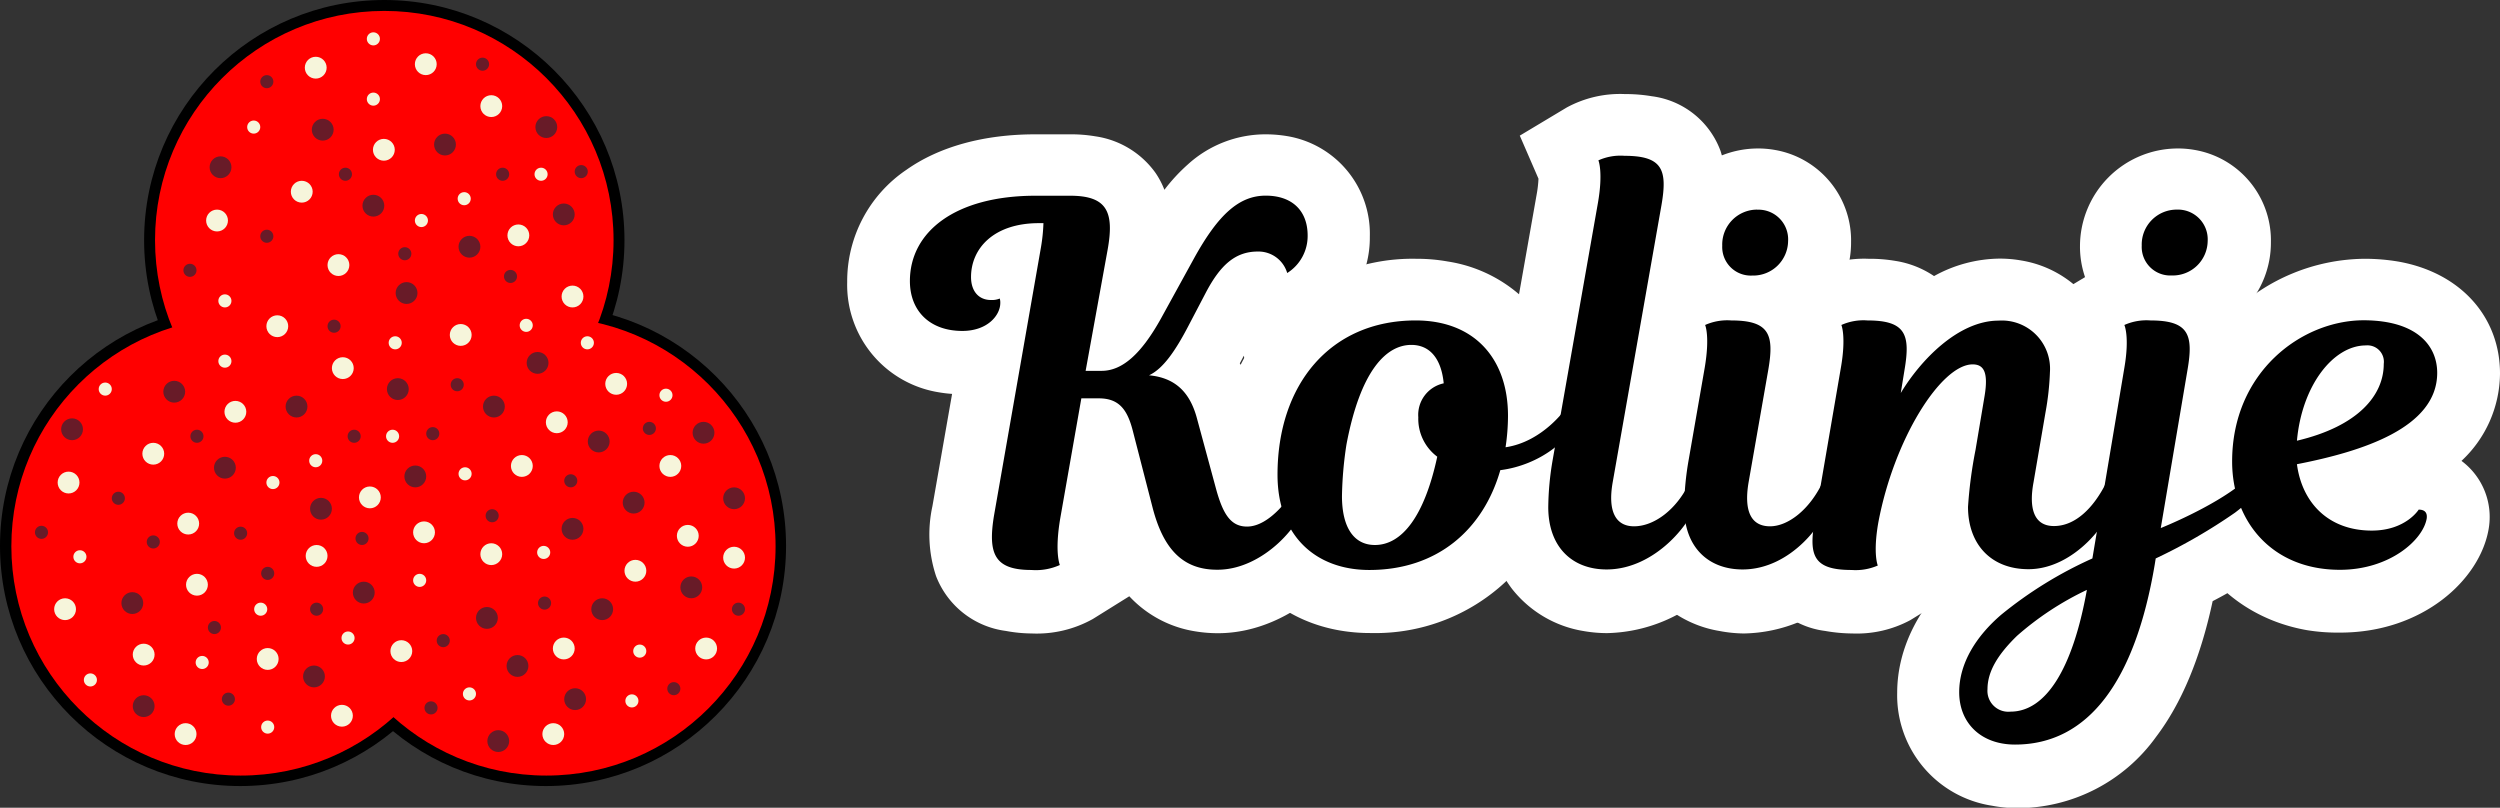 <svg id="Layer_1" data-name="Layer 1" xmlns="http://www.w3.org/2000/svg" viewBox="0 0 286.24 92.48"><rect x="0" y="0" width="286.24" height="92.48" fill="#333333" stroke="none"/><defs><style>.cls-1{fill:#fff;}.cls-2{fill:red;}.cls-3{fill:#f6f5db;}.cls-4{fill:#681b28;}</style></defs><title>kolinje_navbar_logo</title><path class="cls-1" d="M120.87,77.24a9.94,9.94,0,0,1-8-6.29,15.19,15.19,0,0,1-.41-8l2.25-12.85a14.63,14.63,0,0,1-1.5-.18,12.46,12.46,0,0,1-10.51-12.63,15.4,15.4,0,0,1,6.77-12.84c3.76-2.66,8.87-4.07,14.77-4.07h3.95a16.67,16.67,0,0,1,2.93.23,10.26,10.26,0,0,1,6.9,4.21,9.66,9.66,0,0,1,1,1.91,20.34,20.34,0,0,1,2.67-2.89,13.22,13.22,0,0,1,8.91-3.46,15,15,0,0,1,2.44.2,11.33,11.33,0,0,1,9.5,11.51,12,12,0,0,1-6.11,10.58l-8,4.31-.32-1.25h0c-.15.29-.3.58-.46.87a15.58,15.58,0,0,1,2,4.51l.59,2.17h4.11a8.43,8.43,0,0,1,1.52.13,8.15,8.15,0,0,1,6.66,9.38c-.85,6.8-8.63,14.71-17.38,14.71a16,16,0,0,1-2.7-.23,13.08,13.08,0,0,1-7.45-4l-4.17,2.6a13.17,13.17,0,0,1-7,1.66A16.63,16.63,0,0,1,120.87,77.24Z" transform="translate(-5.7 -5)"/><path class="cls-1" d="M137.74,63.25l-2.29-8.85c-.63-2.46-1.6-3.72-3.88-3.72h-2.06l-2.4,13.66c-.69,4-.06,5.43-.06,5.43a6.65,6.65,0,0,1-3.25.57c-4.23,0-5-1.83-4.29-6.23l5.37-30.68a20.43,20.43,0,0,0,.29-2.8h-.52c-5.2,0-7.77,2.91-7.77,6.17,0,1.6.86,2.63,2.29,2.63a2.34,2.34,0,0,0,1-.17,1.69,1.69,0,0,1,.06.51c0,1.37-1.43,3.2-4.35,3.2-3.71,0-6-2.28-6-5.71,0-5.66,5.2-9.77,14.4-9.77h3.95c4.22,0,5.08,1.83,4.28,6.23L130,47.54h1.83c2.34,0,4.52-1.88,6.8-6l3.77-6.85c2.8-5.09,5.2-7.2,8.23-7.2s4.8,1.71,4.8,4.57a4.92,4.92,0,0,1-2.34,4.28,3.42,3.42,0,0,0-3.37-2.45c-2.58,0-4.29,1.54-6,4.68l-2,3.83c-1.48,2.86-2.91,4.91-4.51,5.66,3,.28,4.68,1.94,5.48,4.91L145,61.08c.8,2.92,1.72,4.29,3.55,4.29,2.62,0,5.14-3.54,5.82-5,.86,0,1.2.57,1.09,1.48-.4,3.2-5.09,8.46-10.29,8.46C141.11,70.34,138.94,67.83,137.74,63.25Z" transform="translate(-5.7 -5)"/><path class="cls-1" d="M159.07,77.18c-8.59-1.51-14.14-8.48-14.14-17.75,0-6.9,2.09-12.92,6-17.42a22.1,22.1,0,0,1,16.94-7.38,20.06,20.06,0,0,1,3.59.31A16.3,16.3,0,0,1,184,44.69h1.07a8.9,8.9,0,0,1,1.46.12,8.19,8.19,0,0,1,6.64,9.39l0,.13,0,.13c-.75,4.39-4.91,8.46-10.2,10.44a21.86,21.86,0,0,1-20.32,12.58A20.39,20.39,0,0,1,159.07,77.18Z" transform="translate(-5.7 -5)"/><path class="cls-1" d="M178.42,52.68a24.3,24.3,0,0,1-.29,3.6c4.29-.62,6.91-4.45,6.91-4.45.75,0,1.15.57,1,1.43-.34,2-3.94,5.08-8.51,5.65-1.94,6.8-7.2,11.43-15,11.43-6.06,0-10.51-3.83-10.51-10.91,0-10.35,6-17.66,15.82-17.66C174.59,41.77,178.42,46.17,178.42,52.68ZM171.05,49c-.29-2.86-1.6-4.4-3.72-4.4-2.85,0-5.83,2.92-7.43,11.43a42.46,42.46,0,0,0-.51,5.88c0,3.6,1.37,5.6,3.77,5.6,3.09,0,5.66-3.25,7.14-10.11a5.42,5.42,0,0,1-2.17-4.51A3.69,3.69,0,0,1,171.05,49Z" transform="translate(-5.7 -5)"/><path class="cls-1" d="M187,77.25a13.08,13.08,0,0,1-8.22-4.88,14.79,14.79,0,0,1-2.94-9.17,39.33,39.33,0,0,1,.63-6.66l5.2-29.44a12.9,12.9,0,0,0,.18-1.64l-2.14-4.93,5.37-3.22a12.79,12.79,0,0,1,6.65-1.54,18.19,18.19,0,0,1,3.1.25,9.68,9.68,0,0,1,7.87,6.28,14.43,14.43,0,0,1,.3,7.48l-4.14,23.48h.3a8.4,8.4,0,0,1,1.51.13,8.16,8.16,0,0,1,6.62,9.67l0,.07v.08a18.07,18.07,0,0,1-5.59,9.28,17.84,17.84,0,0,1-12,5A15.69,15.69,0,0,1,187,77.25Zm10.34-15.16Z" transform="translate(-5.7 -5)"/><path class="cls-1" d="M188.7,28.34c.63-3.59.06-4.91.06-4.91a6.27,6.27,0,0,1,3-.51c4.4,0,4.91,1.65,4.23,5.65l-5.6,31.77c-.57,3.37.4,5,2.45,5,2.29,0,4.86-1.89,6.35-5,.74,0,1.25.45,1.08,1.48-.57,3-5,8.46-10.57,8.46-3.94,0-6.68-2.57-6.68-7.14a33.17,33.17,0,0,1,.51-5.43Z" transform="translate(-5.7 -5)"/><path class="cls-1" d="M202.6,77.25a13.08,13.08,0,0,1-8.22-4.88,14.79,14.79,0,0,1-2.94-9.17,40.06,40.06,0,0,1,.62-6.66L193.89,46a15,15,0,0,0,.19-1.63l-2.24-4.91,4.52-2.71a10.8,10.8,0,0,1-.58-3.53A11.21,11.21,0,0,1,206.93,22a10.85,10.85,0,0,1,2,.17,10.51,10.51,0,0,1,8.71,10.57,11,11,0,0,1-3,7.6c.14.31.26.6.36.86a14.43,14.43,0,0,1,.29,7.48l-.8,4.63a8.28,8.28,0,0,1,1.5.13,8.15,8.15,0,0,1,6.62,9.67v.07l0,.08a18.24,18.24,0,0,1-5.3,9.17,17.25,17.25,0,0,1-11.94,5.1A15.6,15.6,0,0,1,202.6,77.25Z" transform="translate(-5.7 -5)"/><path class="cls-1" d="M200.93,47.2c.62-3.66,0-4.91,0-4.91a6.22,6.22,0,0,1,3-.52c4.4,0,4.92,1.66,4.23,5.66L206,60.34c-.57,3.43.4,5,2.46,5s4.51-1.89,6-5c.74,0,1.26.45,1.09,1.48-.58,3-4.69,8.46-10.23,8.46-3.94,0-6.69-2.57-6.69-7.14a33.43,33.43,0,0,1,.52-5.43Zm6-18.11a3.4,3.4,0,0,1,3.54,3.6,4,4,0,0,1-4.12,3.94,3.27,3.27,0,0,1-3.42-3.43A4,4,0,0,1,206.93,29.09Z" transform="translate(-5.7 -5)"/><path class="cls-1" d="M214.67,77.24A9.66,9.66,0,0,1,206.81,71a14.43,14.43,0,0,1-.3-7.48l3-17.5a12.14,12.14,0,0,0,.19-1.67l-2.14-4.92L213,36.16a12.93,12.93,0,0,1,6.65-1.53,17.42,17.42,0,0,1,3.11.25,10.88,10.88,0,0,1,4.38,1.73,15.76,15.76,0,0,1,7.48-2,14.2,14.2,0,0,1,2.54.22,12.55,12.55,0,0,1,10.49,12.81,35.32,35.32,0,0,1-.58,5.6,8.23,8.23,0,0,1,8,9.76c-1,6-7.93,14.46-17.11,14.46a16.34,16.34,0,0,1-2.74-.23,13.48,13.48,0,0,1-7.06-3.53L224.43,76a12.93,12.93,0,0,1-6.65,1.53A18.45,18.45,0,0,1,214.67,77.24Z" transform="translate(-5.7 -5)"/><path class="cls-1" d="M233,50.4c.46-2.74-.12-3.6-1.37-3.6-3.6,0-9,8.51-10.8,18.11-.63,3.6-.06,4.92-.06,4.92a6.32,6.32,0,0,1-3,.51c-4.4,0-4.91-1.66-4.23-5.66l3-17.48c.63-3.6.06-4.91.06-4.91a6.22,6.22,0,0,1,3-.52c4.4,0,4.91,1.66,4.23,5.66l-.46,2.63c2.23-3.72,6.57-8.29,11.2-8.29a5.51,5.51,0,0,1,5.88,5.89,30.14,30.14,0,0,1-.51,4.62l-1.37,8.06c-.52,2.8-.06,5,2.34,5s4.51-2,6-5c.74,0,1.26.45,1.09,1.48-.46,2.92-4.75,8.46-10.06,8.46-4.29,0-6.91-2.86-6.91-7.14a50.41,50.41,0,0,1,.85-6.52Z" transform="translate(-5.7 -5)"/><path class="cls-1" d="M233.77,97.25a12.79,12.79,0,0,1-10.85-12.91c0-5.18,2.59-10.25,7.29-14.28a45.45,45.45,0,0,1,8.66-5.76L241.94,46a11.89,11.89,0,0,0,.19-1.66L240,39.39l4.43-2.66a10.8,10.8,0,0,1-.58-3.53A11.21,11.21,0,0,1,255,22a10.88,10.88,0,0,1,2,.17,10.51,10.51,0,0,1,8.71,10.57,11,11,0,0,1-3,7.6c.14.31.26.6.36.86a14.43,14.43,0,0,1,.29,7.48l-.79,4.63a8.15,8.15,0,0,1,8.06,9.9c-.7,3.39-3.32,5.36-4.59,6.31a56.12,56.12,0,0,1-7,4.31c-1.39,6.49-3.56,11.7-6.48,15.54a19.57,19.57,0,0,1-16,8.16A15.92,15.92,0,0,1,233.77,97.25Z" transform="translate(-5.7 -5)"/><path class="cls-1" d="M253.15,65.54s5.88-2.34,9.31-5.14a1,1,0,0,1,1.08,1.31c-.11.57-.74,1.2-1.88,2.06A62.64,62.64,0,0,1,252.57,69l-.11.68c-2.23,13.26-7.54,20.63-16,20.63-3.88,0-6.4-2.46-6.4-6,0-3.37,2-6.46,4.8-8.86A46.37,46.37,0,0,1,245.32,69L249,47.2c.62-3.6.05-4.91.05-4.91a6.22,6.22,0,0,1,3-.52c4.4,0,4.92,1.66,4.23,5.66Zm-8.46,7.09a34.31,34.31,0,0,0-8.06,5.25c-2.22,2.17-3.37,4.12-3.37,6.11a2.39,2.39,0,0,0,2.63,2.58C240,86.57,243,81.77,244.69,72.63ZM255,29.09a3.4,3.4,0,0,1,3.55,3.6,4,4,0,0,1-4.12,3.94A3.28,3.28,0,0,1,251,33.2,4,4,0,0,1,255,29.09Z" transform="translate(-5.7 -5)"/><path class="cls-1" d="M269.83,77.15c-9.37-1.65-15.66-9.37-15.66-19.21a23.37,23.37,0,0,1,7.06-17.07,22.16,22.16,0,0,1,15.17-6.24,23.06,23.06,0,0,1,3.9.32c7.07,1.25,11.64,6.28,11.64,12.82a13.8,13.8,0,0,1-4.41,10,8,8,0,0,1,3.11,7.8c-1,5.83-7.57,11.86-17,11.86A21.83,21.83,0,0,1,269.83,77.15Z" transform="translate(-5.7 -5)"/><path class="cls-1" d="M284.8,47.77c0,6.29-8.57,9-16.06,10.46.57,4.34,3.55,7.6,8.57,7.6,3.89,0,5.37-2.4,5.37-2.4.69,0,1,.34.92,1-.4,2.46-4.23,5.89-9.94,5.89-7.83,0-12.34-5.6-12.34-12.4,0-10.23,7.94-16.17,15.08-16.17C282.51,41.77,284.8,44.69,284.8,47.77Zm-16.06,7.77c7-1.66,9.95-5.2,9.95-8.8a1.88,1.88,0,0,0-2.06-2.11C272.91,44.63,269.31,49.2,268.74,55.54Z" transform="translate(-5.7 -5)"/><path d="M137.68,63.17l-2.28-8.85c-.63-2.46-1.6-3.71-3.89-3.71h-2l-2.4,13.65c-.69,4-.06,5.43-.06,5.43a6.67,6.67,0,0,1-3.26.57c-4.22,0-5-1.83-4.28-6.23l5.37-30.68a20.27,20.27,0,0,0,.29-2.8h-.52c-5.2,0-7.77,2.92-7.77,6.17,0,1.6.86,2.63,2.29,2.63a2.34,2.34,0,0,0,1-.17,1.69,1.69,0,0,1,.06.51c0,1.38-1.43,3.2-4.35,3.2-3.71,0-6-2.28-6-5.71,0-5.65,5.2-9.77,14.4-9.77h3.94c4.23,0,5.09,1.83,4.29,6.23L130,47.46h1.83c2.34,0,4.51-1.88,6.8-6l3.77-6.86c2.8-5.08,5.2-7.2,8.22-7.2s4.8,1.72,4.8,4.57a5,5,0,0,1-2.34,4.29,3.43,3.43,0,0,0-3.37-2.46c-2.57,0-4.28,1.54-5.94,4.69l-2,3.82c-1.49,2.86-2.91,4.92-4.51,5.66,3,.28,4.68,1.94,5.48,4.91L144.94,61c.8,2.92,1.71,4.29,3.54,4.29,2.63,0,5.14-3.54,5.83-5,.86,0,1.2.57,1.08,1.48-.4,3.2-5.08,8.46-10.28,8.46C141.05,70.26,138.88,67.75,137.68,63.17Z" transform="translate(-5.7 -5)"/><path d="M178.36,52.61a24.55,24.55,0,0,1-.28,3.6c4.28-.63,6.91-4.46,6.91-4.46.74,0,1.14.57,1,1.43-.34,2-3.94,5.08-8.51,5.65-1.95,6.8-7.2,11.43-15,11.43-6.06,0-10.51-3.83-10.51-10.91,0-10.34,6.05-17.66,15.82-17.66C174.54,41.69,178.36,46.09,178.36,52.61ZM171,48.89c-.28-2.85-1.6-4.4-3.71-4.4-2.86,0-5.83,2.92-7.43,11.43a42.59,42.59,0,0,0-.51,5.88c0,3.6,1.37,5.6,3.77,5.6,3.08,0,5.66-3.25,7.14-10.11a5.41,5.41,0,0,1-2.17-4.51A3.69,3.69,0,0,1,171,48.89Z" transform="translate(-5.7 -5)"/><path d="M188.65,28.27c.63-3.6.06-4.91.06-4.91a6.17,6.17,0,0,1,3-.52c4.4,0,4.91,1.66,4.22,5.66l-5.59,31.76c-.58,3.37.4,5,2.45,5,2.29,0,4.86-1.89,6.34-5,.75,0,1.26.46,1.09,1.48-.57,3-5,8.46-10.57,8.46-3.94,0-6.68-2.57-6.68-7.14a33.26,33.26,0,0,1,.51-5.43Z" transform="translate(-5.7 -5)"/><path d="M200.88,47.12c.62-3.65.05-4.91.05-4.91a6.22,6.22,0,0,1,3-.52c4.4,0,4.92,1.66,4.23,5.66L205.9,60.26c-.57,3.43.4,5,2.46,5s4.51-1.89,6-5c.74,0,1.26.46,1.08,1.48-.57,3-4.68,8.46-10.22,8.46-3.94,0-6.69-2.57-6.69-7.14a33.52,33.52,0,0,1,.52-5.43Zm6-18.11a3.4,3.4,0,0,1,3.55,3.6,4,4,0,0,1-4.12,3.94,3.27,3.27,0,0,1-3.42-3.42A4,4,0,0,1,206.87,29Z" transform="translate(-5.7 -5)"/><path d="M232.93,50.32c.45-2.74-.12-3.6-1.37-3.6-3.6,0-9,8.51-10.8,18.11-.63,3.6-.06,4.92-.06,4.92a6.32,6.32,0,0,1-3,.51c-4.4,0-4.91-1.66-4.23-5.66l3-17.48c.63-3.6.06-4.91.06-4.91a6.17,6.17,0,0,1,3-.52c4.4,0,4.91,1.66,4.23,5.66L223.33,50c2.23-3.72,6.57-8.29,11.2-8.29a5.52,5.52,0,0,1,5.88,5.89,31.72,31.72,0,0,1-.51,4.63l-1.37,8c-.52,2.8-.06,5,2.34,5s4.51-2,6-5c.74,0,1.25.46,1.08,1.48-.46,2.92-4.74,8.46-10,8.46-4.29,0-6.92-2.86-6.92-7.14a50.55,50.55,0,0,1,.86-6.52Z" transform="translate(-5.7 -5)"/><path d="M253.1,65.46s5.88-2.34,9.31-5.14a1,1,0,0,1,1.08,1.31c-.11.57-.74,1.2-1.88,2.06a62.84,62.84,0,0,1-9.09,5.25l-.11.69c-2.23,13.25-7.54,20.62-16,20.62-3.88,0-6.39-2.45-6.39-6,0-3.37,2-6.45,4.79-8.85a46.73,46.73,0,0,1,10.46-6.46l3.66-21.82c.62-3.6,0-4.91,0-4.91a6.22,6.22,0,0,1,3-.52c4.4,0,4.92,1.66,4.23,5.66Zm-8.46,7.08a34.29,34.29,0,0,0-8,5.26c-2.23,2.17-3.38,4.11-3.38,6.11a2.39,2.39,0,0,0,2.63,2.57C239.9,86.48,243,81.68,244.64,72.54ZM254.92,29a3.41,3.41,0,0,1,3.55,3.6,4,4,0,0,1-4.12,3.94,3.27,3.27,0,0,1-3.43-3.42A4,4,0,0,1,254.92,29Z" transform="translate(-5.7 -5)"/><path d="M284.75,47.69c0,6.29-8.57,9-16.06,10.46.57,4.34,3.54,7.6,8.57,7.6,3.89,0,5.37-2.4,5.37-2.4.69,0,1,.34.92,1-.4,2.46-4.23,5.89-9.94,5.89-7.83,0-12.34-5.6-12.34-12.4,0-10.22,7.94-16.17,15.08-16.17C282.46,41.69,284.75,44.61,284.75,47.69Zm-16.06,7.77c7-1.65,9.94-5.2,9.94-8.79a1.88,1.88,0,0,0-2.05-2.12C272.86,44.55,269.26,49.12,268.69,55.46Z" transform="translate(-5.7 -5)"/><circle cx="44" cy="27.5" r="27.5"/><circle cx="27.5" cy="62.5" r="27.5"/><circle cx="62.5" cy="62.5" r="27.5"/><circle class="cls-2" cx="44" cy="27.5" r="26.25"/><circle class="cls-2" cx="62.55" cy="62.55" r="26.25"/><circle class="cls-2" cx="27.55" cy="62.55" r="26.25"/><circle class="cls-3" cx="36.15" cy="7.75" r="1.25"/><circle class="cls-3" cx="56.25" cy="12.15" r="1.25"/><circle class="cls-3" cx="24.85" cy="25.25" r="1.25"/><circle class="cls-3" cx="43.95" cy="17.15" r="1.25"/><circle class="cls-3" cx="59.35" cy="26.95" r="1.25"/><circle class="cls-3" cx="48.75" cy="7.35" r="1.25"/><circle class="cls-3" cx="34.55" cy="21.95" r="1.25"/><circle class="cls-3" cx="7.45" cy="69.75" r="1.25"/><circle class="cls-3" cx="22.55" cy="66.95" r="1.25"/><circle class="cls-3" cx="21.25" cy="84.05" r="1.25"/><circle class="cls-3" cx="39.15" cy="81.95" r="1.25"/><circle class="cls-3" cx="30.65" cy="75.45" r="1.25"/><circle class="cls-3" cx="16.45" cy="74.95" r="1.25"/><circle class="cls-3" cx="36.25" cy="63.65" r="1.25"/><circle class="cls-3" cx="45.95" cy="74.55" r="1.25"/><circle class="cls-3" cx="63.35" cy="84.05" r="1.25"/><circle class="cls-3" cx="56.25" cy="63.45" r="1.25"/><circle class="cls-3" cx="64.55" cy="74.25" r="1.25"/><circle class="cls-3" cx="84.05" cy="63.85" r="1.25"/><circle class="cls-3" cx="80.85" cy="74.25" r="1.25"/><circle class="cls-3" cx="48.05" cy="66.45" r="0.75"/><circle class="cls-3" cx="53.75" cy="79.45" r="0.75"/><circle class="cls-3" cx="39.85" cy="73.05" r="0.75"/><circle class="cls-3" cx="29.85" cy="69.75" r="0.75"/><circle class="cls-3" cx="73.25" cy="74.55" r="0.75"/><circle class="cls-3" cx="72.35" cy="80.25" r="0.75"/><circle class="cls-3" cx="30.65" cy="83.25" r="0.75"/><circle class="cls-3" cx="23.15" cy="75.85" r="0.75"/><circle class="cls-3" cx="10.35" cy="77.85" r="0.75"/><circle class="cls-3" cx="42.75" cy="11.35" r="0.75"/><circle class="cls-3" cx="29.05" cy="14.55" r="0.75"/><circle class="cls-3" cx="61.95" cy="19.95" r="0.75"/><circle class="cls-3" cx="53.15" cy="22.75" r="0.75"/><circle class="cls-3" cx="48.25" cy="25.25" r="0.75"/><circle class="cls-3" cx="42.75" cy="4.45" r="0.75"/><circle class="cls-4" cx="36.95" cy="14.85" r="1.25"/><circle class="cls-4" cx="50.95" cy="16.55" r="1.25"/><circle class="cls-4" cx="42.75" cy="23.55" r="1.25"/><circle class="cls-4" cx="25.25" cy="19.15" r="1.25"/><circle class="cls-4" cx="64.55" cy="24.55" r="1.25"/><circle class="cls-4" cx="53.75" cy="28.25" r="1.25"/><circle class="cls-4" cx="62.55" cy="14.55" r="1.25"/><circle class="cls-4" cx="15.15" cy="69.05" r="1.25"/><circle class="cls-4" cx="16.45" cy="80.85" r="1.25"/><circle class="cls-4" cx="35.95" cy="77.45" r="1.25"/><circle class="cls-4" cx="59.25" cy="76.25" r="1.25"/><circle class="cls-4" cx="55.75" cy="70.75" r="1.25"/><circle class="cls-4" cx="79.15" cy="67.25" r="1.25"/><circle class="cls-4" cx="84.05" cy="57.05" r="1.25"/><circle class="cls-4" cx="65.85" cy="80.05" r="1.25"/><circle class="cls-4" cx="41.65" cy="67.85" r="1.25"/><circle class="cls-4" cx="68.95" cy="69.75" r="1.25"/><circle class="cls-4" cx="57.05" cy="84.85" r="1.25"/><circle class="cls-4" cx="36.25" cy="69.75" r="0.75"/><circle class="cls-4" cx="30.65" cy="65.65" r="0.75"/><circle class="cls-4" cx="24.55" cy="71.85" r="0.75"/><circle class="cls-4" cx="26.15" cy="80.05" r="0.75"/><circle class="cls-4" cx="50.75" cy="73.35" r="0.75"/><circle class="cls-4" cx="62.35" cy="69.05" r="0.75"/><circle class="cls-4" cx="77.15" cy="78.85" r="0.75"/><circle class="cls-4" cx="84.55" cy="69.75" r="0.75"/><circle class="cls-4" cx="55.25" cy="7.35" r="0.75"/><circle class="cls-4" cx="30.55" cy="9.35" r="0.75"/><circle class="cls-4" cx="30.55" cy="27.05" r="0.75"/><circle class="cls-4" cx="58.45" cy="31.65" r="0.75"/><circle class="cls-4" cx="21.75" cy="30.95" r="0.75"/><circle class="cls-4" cx="39.55" cy="19.95" r="0.75"/><circle class="cls-4" cx="66.55" cy="19.65" r="0.75"/><circle class="cls-4" cx="57.55" cy="19.95" r="0.75"/><circle class="cls-3" cx="65.55" cy="33.95" r="1.25"/><circle class="cls-3" cx="70.55" cy="43.95" r="1.25"/><circle class="cls-3" cx="39.25" cy="42.15" r="1.25"/><circle class="cls-3" cx="7.85" cy="55.25" r="1.25"/><circle class="cls-3" cx="26.95" cy="47.15" r="1.25"/><circle class="cls-3" cx="42.35" cy="56.95" r="1.25"/><circle class="cls-3" cx="31.75" cy="37.35" r="1.25"/><circle class="cls-3" cx="17.55" cy="51.95" r="1.25"/><circle class="cls-3" cx="25.75" cy="41.35" r="0.75"/><circle class="cls-3" cx="12.05" cy="44.55" r="0.75"/><circle class="cls-3" cx="44.95" cy="49.95" r="0.75"/><circle class="cls-3" cx="36.15" cy="52.75" r="0.75"/><circle class="cls-3" cx="31.25" cy="55.25" r="0.75"/><circle class="cls-3" cx="9.15" cy="63.75" r="0.75"/><circle class="cls-3" cx="25.75" cy="34.45" r="0.75"/><circle class="cls-4" cx="19.95" cy="44.85" r="1.25"/><circle class="cls-4" cx="33.95" cy="46.55" r="1.25"/><circle class="cls-4" cx="25.75" cy="53.55" r="1.25"/><circle class="cls-4" cx="8.25" cy="49.15" r="1.25"/><circle class="cls-4" cx="47.55" cy="54.55" r="1.25"/><circle class="cls-4" cx="36.75" cy="58.25" r="1.25"/><circle class="cls-4" cx="45.55" cy="44.55" r="1.25"/><circle class="cls-4" cx="38.25" cy="37.35" r="0.75"/><circle class="cls-4" cx="13.55" cy="57.05" r="0.75"/><circle class="cls-4" cx="41.45" cy="61.65" r="0.75"/><circle class="cls-4" cx="4.75" cy="60.95" r="0.75"/><circle class="cls-4" cx="22.55" cy="49.95" r="0.75"/><circle class="cls-4" cx="49.55" cy="49.65" r="0.75"/><circle class="cls-4" cx="40.55" cy="49.95" r="0.75"/><circle class="cls-3" cx="48.55" cy="60.95" r="1.25"/><circle class="cls-3" cx="21.55" cy="59.95" r="1.25"/><circle class="cls-4" cx="27.55" cy="61.05" r="0.75"/><circle class="cls-4" cx="17.55" cy="62.05" r="0.75"/><circle class="cls-3" cx="38.75" cy="30.35" r="1.25"/><circle class="cls-3" cx="52.75" cy="38.35" r="1.25"/><circle class="cls-3" cx="59.75" cy="53.35" r="1.25"/><circle class="cls-4" cx="46.55" cy="33.55" r="1.25"/><circle class="cls-4" cx="61.55" cy="41.55" r="1.25"/><circle class="cls-4" cx="68.55" cy="50.55" r="1.25"/><circle class="cls-4" cx="65.55" cy="60.55" r="1.25"/><circle class="cls-4" cx="72.55" cy="57.55" r="1.25"/><circle class="cls-4" cx="80.55" cy="49.55" r="1.25"/><circle class="cls-4" cx="56.55" cy="46.55" r="1.25"/><circle class="cls-3" cx="63.75" cy="48.35" r="1.25"/><circle class="cls-3" cx="76.75" cy="53.35" r="1.25"/><circle class="cls-3" cx="72.75" cy="65.35" r="1.25"/><circle class="cls-3" cx="78.75" cy="61.35" r="1.25"/><circle class="cls-4" cx="56.35" cy="59.05" r="0.75"/><circle class="cls-4" cx="52.35" cy="44.05" r="0.75"/><circle class="cls-4" cx="74.35" cy="49.05" r="0.75"/><circle class="cls-4" cx="65.35" cy="55.05" r="0.75"/><circle class="cls-4" cx="46.35" cy="29.05" r="0.75"/><circle class="cls-3" cx="45.25" cy="39.25" r="0.75"/><circle class="cls-3" cx="53.25" cy="54.25" r="0.75"/><circle class="cls-3" cx="62.25" cy="63.25" r="0.75"/><circle class="cls-3" cx="67.25" cy="39.25" r="0.75"/><circle class="cls-3" cx="60.25" cy="37.25" r="0.75"/><circle class="cls-3" cx="76.25" cy="45.25" r="0.75"/><circle class="cls-4" cx="49.35" cy="81.05" r="0.75"/></svg>